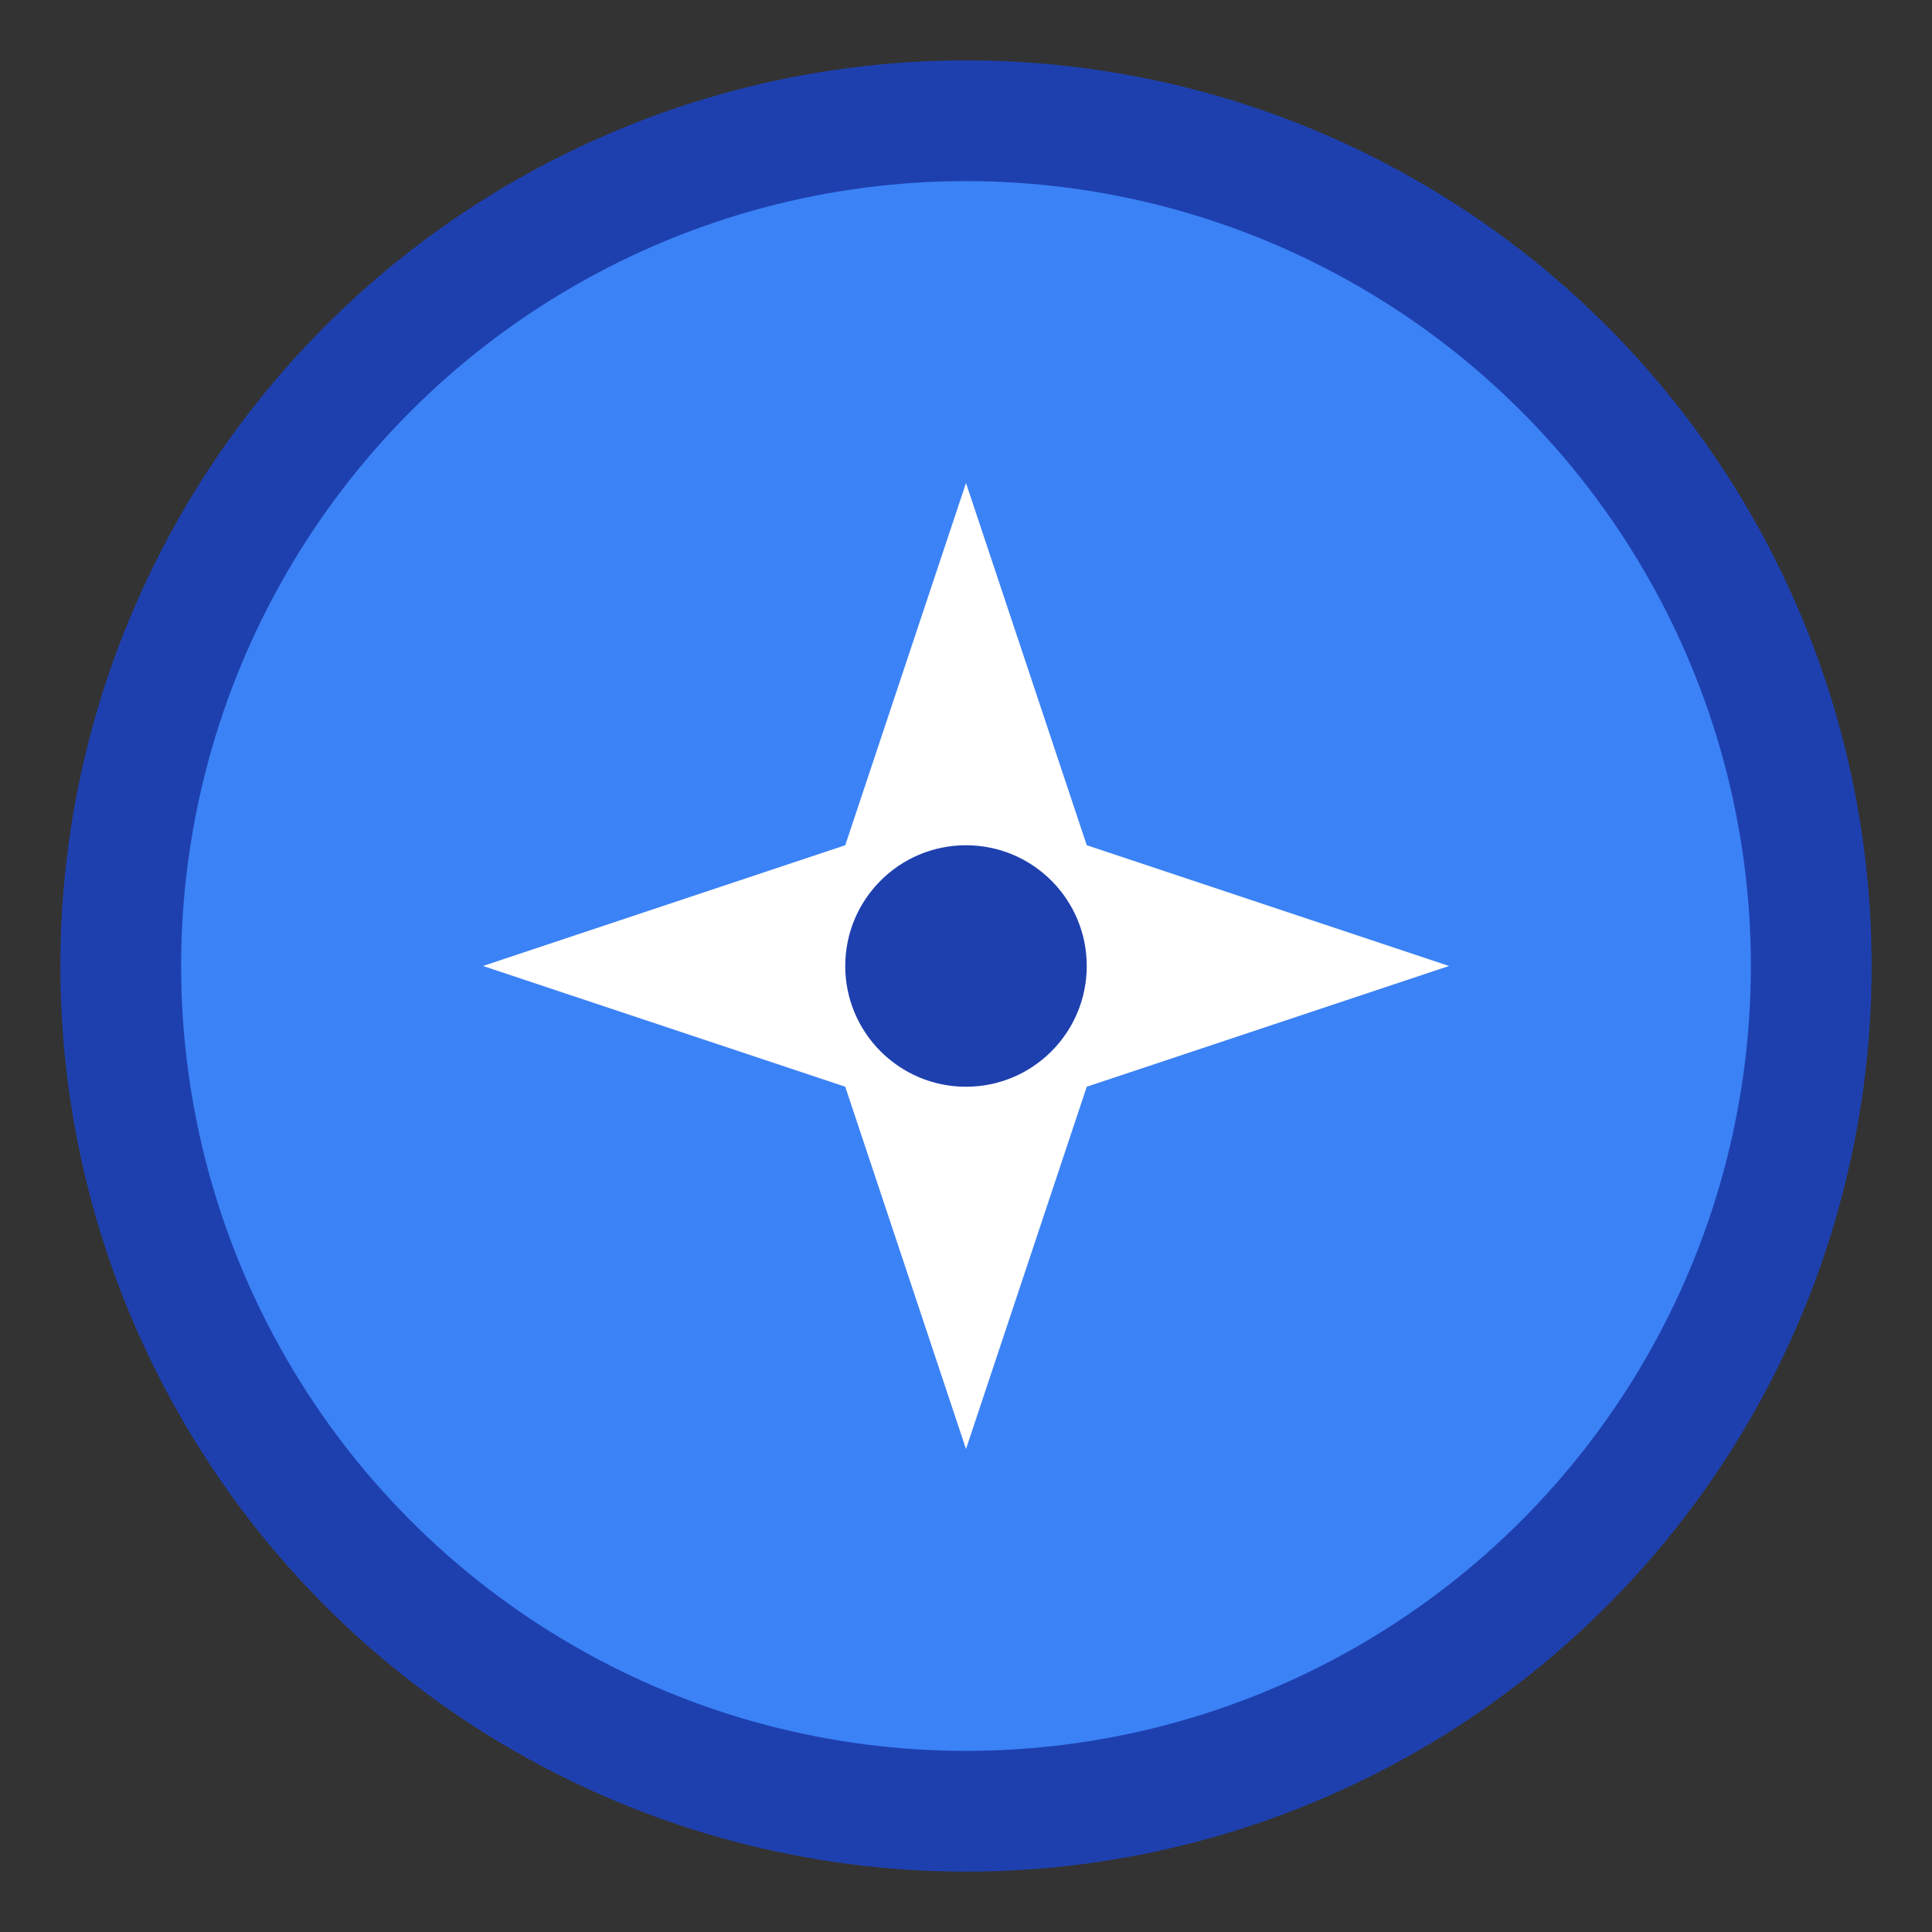 <svg width="32" height="32" viewBox="0 0 32 32" fill="none" xmlns="http://www.w3.org/2000/svg">
  <rect x="0" y="0" width="32" height="32" fill="#333333" stroke="none"/>
  <circle cx="16" cy="16" r="14" fill="#3B82F6" stroke="#1E40AF" stroke-width="2"/>
  <path d="M16 8L18 14L24 16L18 18L16 24L14 18L8 16L14 14L16 8Z" fill="white"/>
  <circle cx="16" cy="16" r="2" fill="#1E40AF"/>
</svg>
